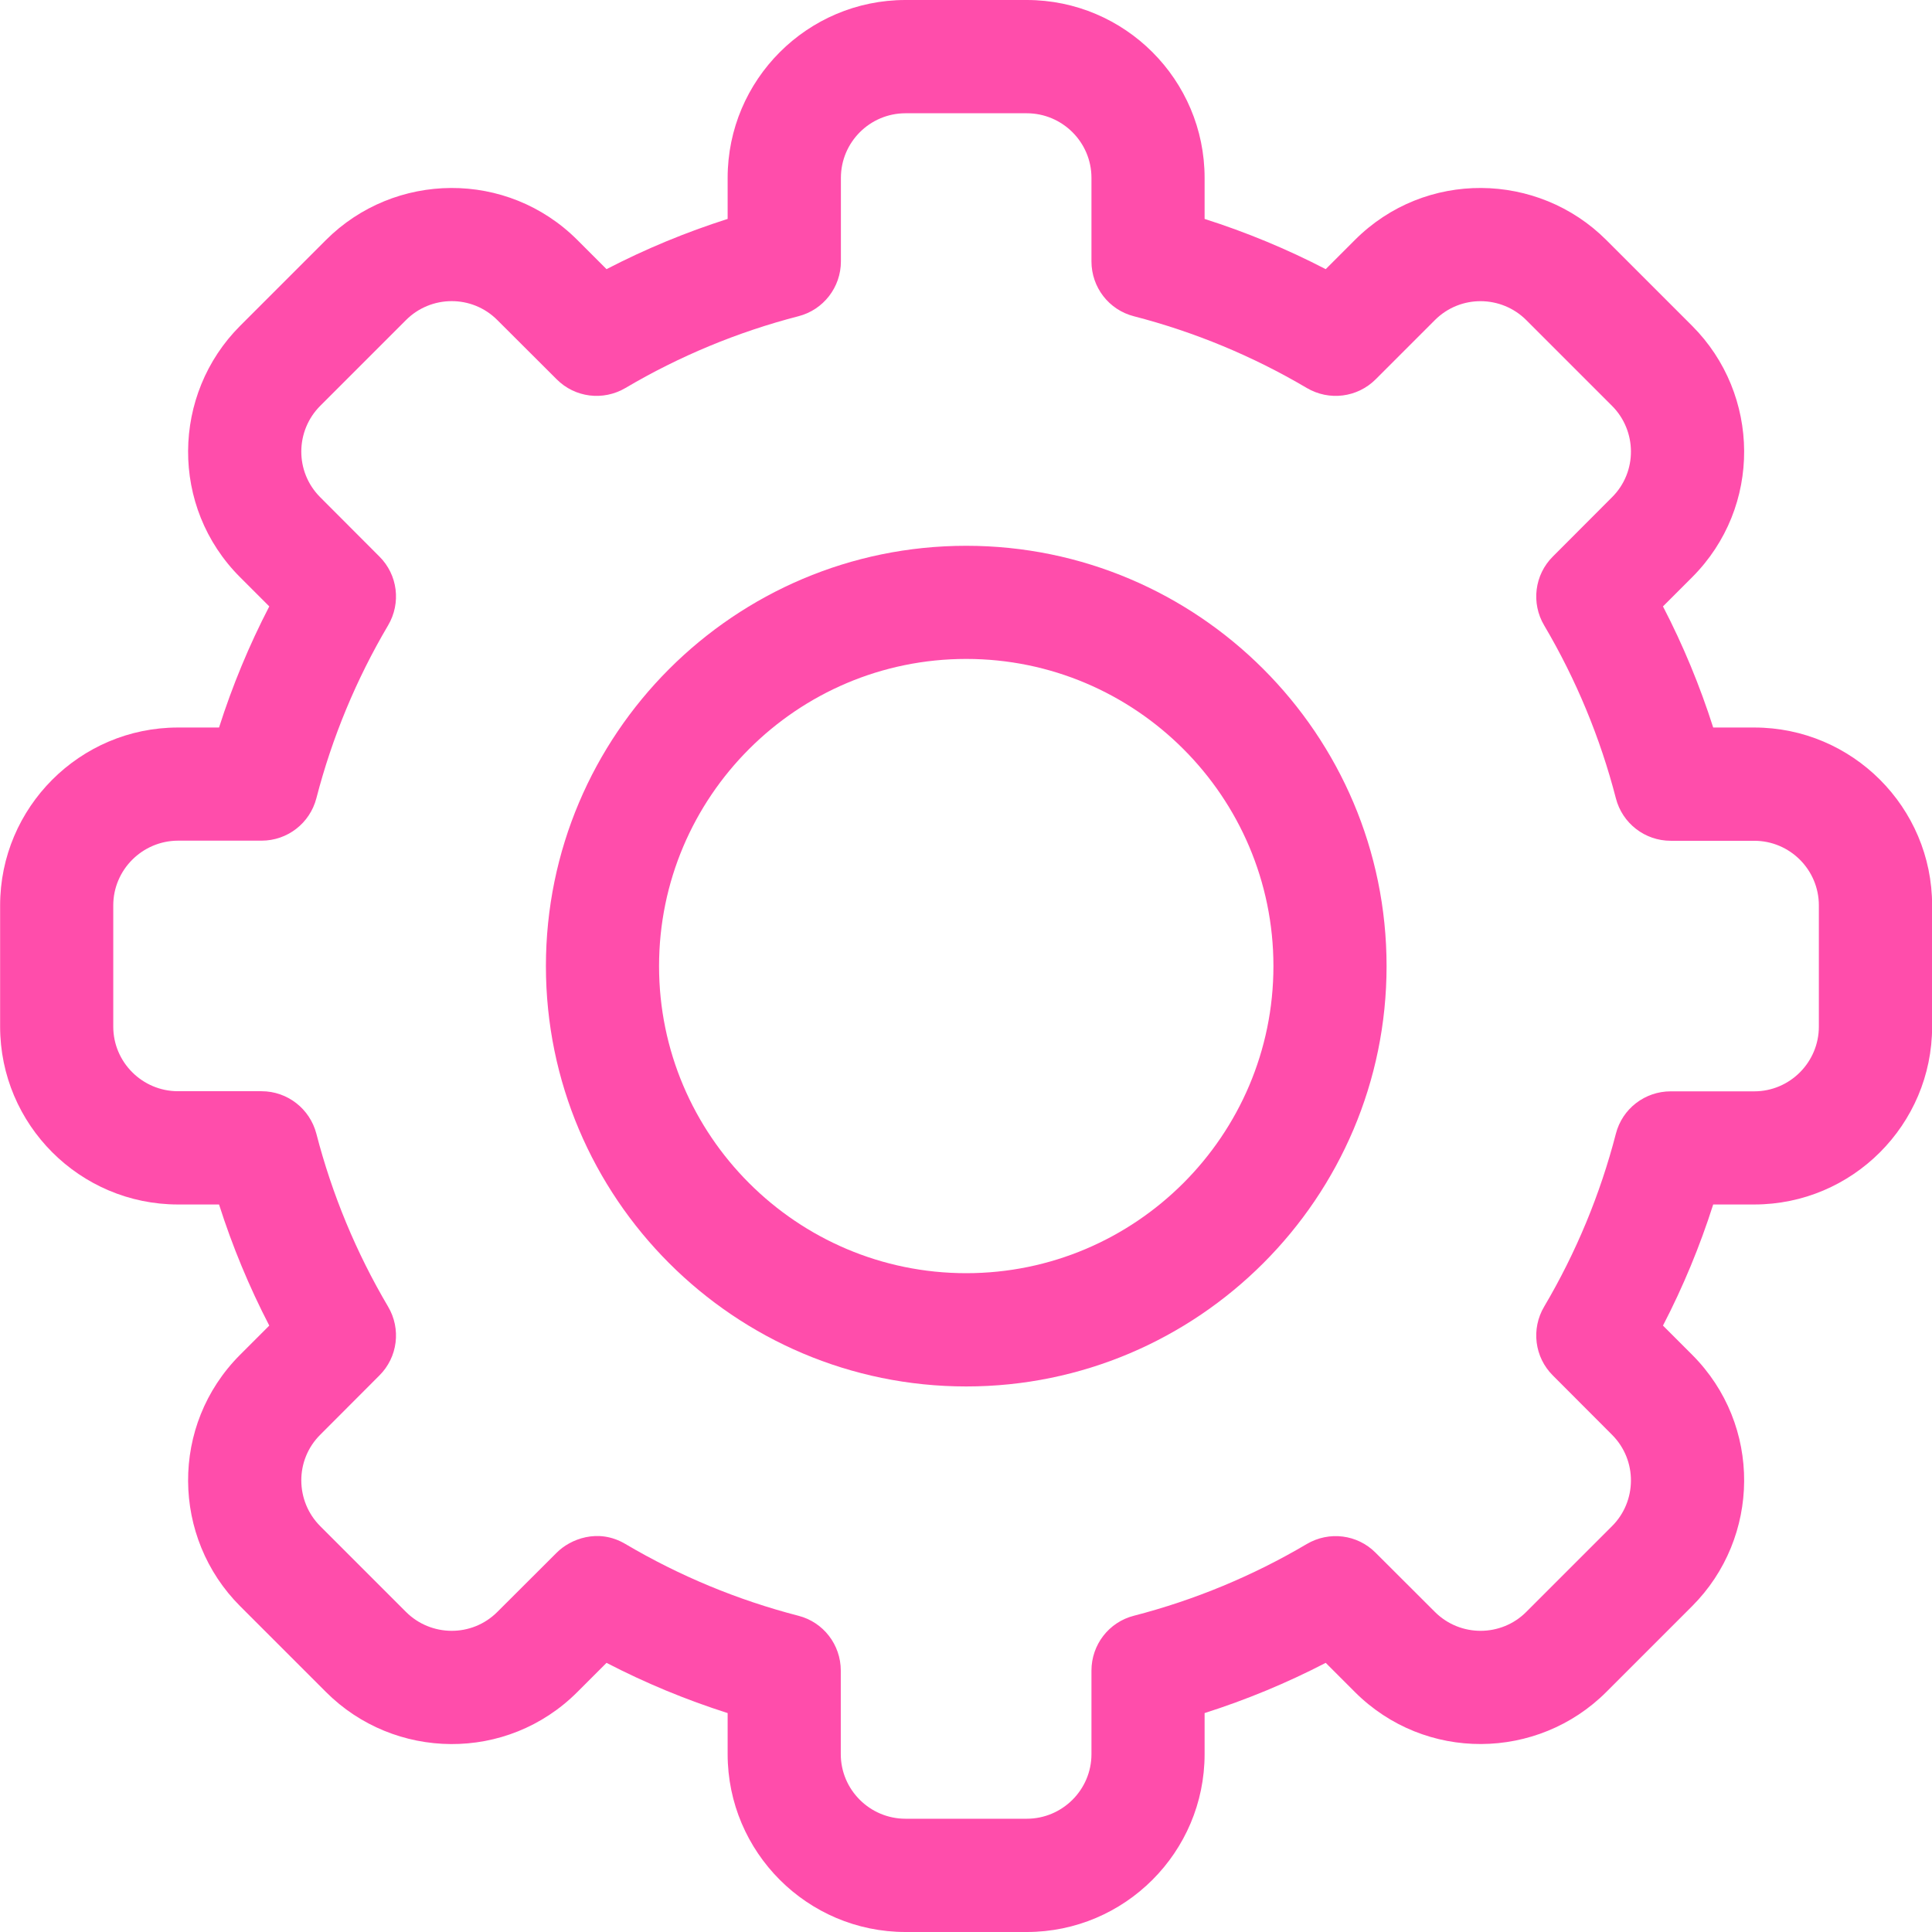 <svg width="16" height="16" viewBox="0 0 16 16" fill="none" xmlns="http://www.w3.org/2000/svg">
<g clip-path="url(#clip0)">
<path d="M8.503 16H7.499C6.687 16 6.026 15.339 6.026 14.527V14.187C5.681 14.077 5.345 13.938 5.023 13.771L4.782 14.012C4.199 14.596 3.265 14.579 2.699 14.012L1.989 13.302C1.422 12.735 1.406 11.802 1.989 11.219L2.23 10.978C2.063 10.656 1.924 10.32 1.814 9.975H1.474C0.662 9.975 0.001 9.314 0.001 8.502V7.498C0.001 6.686 0.662 6.025 1.474 6.025H1.814C1.924 5.68 2.063 5.344 2.23 5.022L1.989 4.781C1.406 4.199 1.422 3.265 1.989 2.698L2.699 1.988C3.267 1.42 4.2 1.406 4.782 1.988L5.023 2.229C5.345 2.062 5.681 1.923 6.026 1.813V1.473C6.026 0.661 6.687 0 7.499 0H8.503C9.315 0 9.976 0.661 9.976 1.473V1.813C10.321 1.923 10.657 2.062 10.979 2.229L11.22 1.988C11.803 1.404 12.737 1.422 13.303 1.988L14.013 2.698C14.58 3.265 14.596 4.198 14.013 4.781L13.772 5.022C13.939 5.344 14.078 5.68 14.188 6.025H14.528C15.34 6.025 16.001 6.686 16.001 7.498V8.502C16.001 9.314 15.34 9.975 14.528 9.975H14.188C14.078 10.32 13.939 10.656 13.772 10.978L14.013 11.219C14.596 11.802 14.58 12.735 14.013 13.302L13.303 14.012C12.735 14.58 11.802 14.594 11.22 14.012L10.979 13.771C10.657 13.938 10.321 14.077 9.976 14.187V14.527C9.976 15.339 9.315 16 8.503 16ZM5.18 12.787C5.627 13.051 6.109 13.251 6.612 13.381C6.819 13.434 6.963 13.621 6.963 13.835V14.527C6.963 14.822 7.204 15.062 7.499 15.062H8.503C8.798 15.062 9.039 14.822 9.039 14.527V13.835C9.039 13.621 9.183 13.434 9.39 13.381C9.893 13.251 10.375 13.051 10.822 12.787C11.007 12.678 11.241 12.707 11.392 12.859L11.883 13.349C12.094 13.56 12.434 13.556 12.64 13.349L13.35 12.639C13.556 12.434 13.562 12.094 13.35 11.882L12.86 11.391C12.708 11.24 12.679 11.005 12.788 10.821C13.052 10.374 13.252 9.892 13.382 9.389C13.435 9.182 13.622 9.038 13.836 9.038H14.528C14.823 9.038 15.063 8.797 15.063 8.502V7.498C15.063 7.203 14.823 6.963 14.528 6.963H13.836C13.622 6.963 13.435 6.818 13.382 6.611C13.252 6.108 13.052 5.626 12.788 5.179C12.679 4.995 12.708 4.76 12.86 4.609L13.35 4.118C13.562 3.907 13.556 3.567 13.35 3.361L12.64 2.651C12.434 2.445 12.095 2.439 11.883 2.651L11.393 3.141C11.241 3.293 11.007 3.322 10.822 3.213C10.375 2.949 9.893 2.749 9.39 2.619C9.183 2.566 9.039 2.379 9.039 2.165V1.473C9.039 1.178 8.798 0.938 8.503 0.938H7.499C7.204 0.938 6.964 1.178 6.964 1.473V2.165C6.964 2.379 6.819 2.566 6.612 2.619C6.109 2.749 5.627 2.949 5.18 3.213C4.995 3.322 4.761 3.293 4.61 3.141L4.119 2.651C3.908 2.439 3.568 2.444 3.362 2.651L2.652 3.361C2.446 3.567 2.44 3.906 2.652 4.118L3.142 4.609C3.294 4.76 3.323 4.994 3.214 5.179C2.95 5.626 2.75 6.108 2.62 6.611C2.566 6.818 2.38 6.962 2.166 6.962H1.474C1.179 6.963 0.938 7.203 0.938 7.498V8.502C0.938 8.797 1.179 9.037 1.474 9.037H2.166C2.38 9.037 2.566 9.182 2.62 9.389C2.75 9.892 2.95 10.374 3.214 10.821C3.323 11.005 3.294 11.24 3.142 11.391L2.652 11.882C2.44 12.093 2.446 12.433 2.652 12.639L3.362 13.349C3.568 13.555 3.907 13.561 4.119 13.349L4.61 12.859C4.721 12.747 4.953 12.652 5.18 12.787Z" fill="#ff4dab"/>
<path d="M8.002 11.482C6.082 11.482 4.521 9.92 4.521 8.001C4.521 6.081 6.082 4.52 8.002 4.52C9.921 4.52 11.483 6.081 11.483 8.001C11.483 9.92 9.921 11.482 8.002 11.482ZM8.002 5.457C6.599 5.457 5.458 6.598 5.458 8.001C5.458 9.403 6.599 10.544 8.002 10.544C9.404 10.544 10.546 9.403 10.546 8.001C10.546 6.598 9.404 5.457 8.002 5.457Z" fill="#ff4dab"/>
</g>
<defs>
<clipPath id="clip0">
<rect x="0.001" width="16" height="16" fill="white"/>
</clipPath>
</defs>
</svg>
